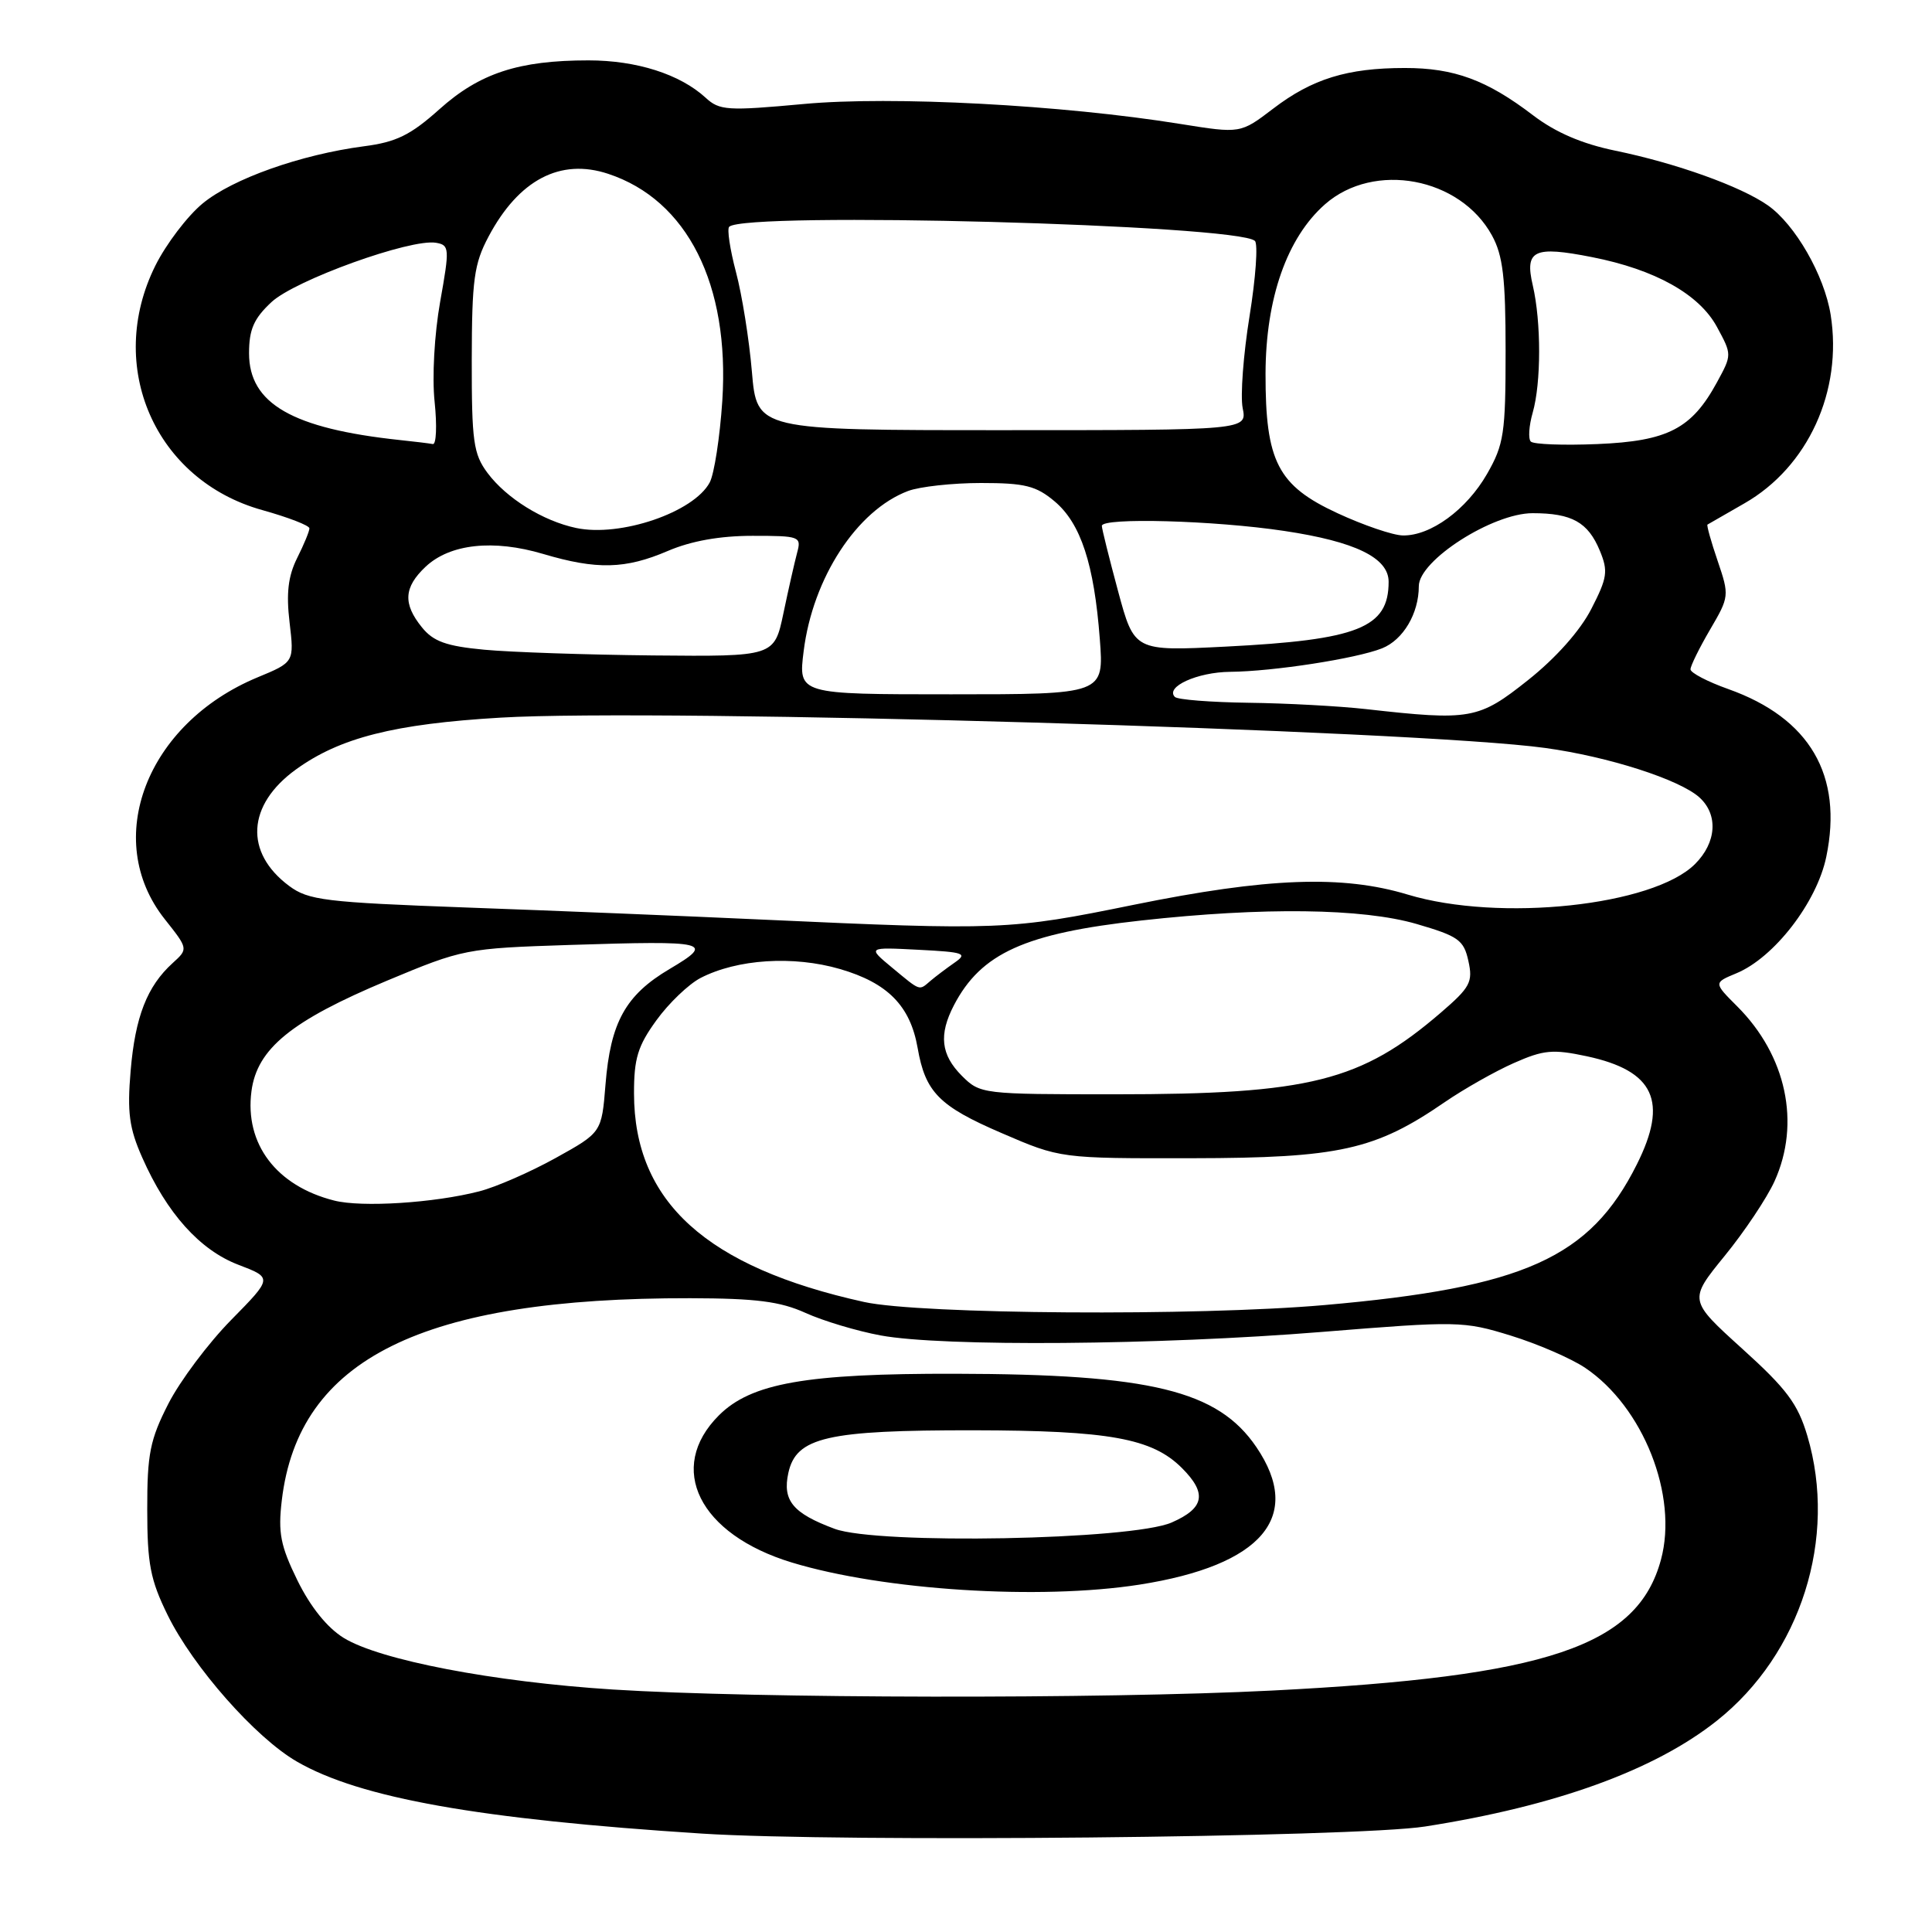 <?xml version="1.0" encoding="UTF-8" standalone="no"?>
<!DOCTYPE svg PUBLIC "-//W3C//DTD SVG 1.1//EN" "http://www.w3.org/Graphics/SVG/1.1/DTD/svg11.dtd" >
<svg xmlns="http://www.w3.org/2000/svg" xmlns:xlink="http://www.w3.org/1999/xlink" version="1.1" viewBox="0 0 256 256">
 <g >
 <path fill="currentColor"
d=" M 188.84 242.02 C 206.16 239.31 219.25 234.56 227.50 228.00 C 238.63 219.16 243.50 203.79 239.48 190.25 C 238.22 186.01 236.74 184.03 230.85 178.71 C 223.75 172.28 223.75 172.28 228.52 166.42 C 231.15 163.20 234.12 158.75 235.13 156.53 C 238.62 148.84 236.71 139.86 230.18 133.34 C 227.06 130.22 227.06 130.22 230.07 128.97 C 235.08 126.90 240.74 119.57 241.99 113.54 C 244.24 102.73 239.81 95.15 229.02 91.31 C 226.26 90.33 224.00 89.15 224.00 88.69 C 224.00 88.23 225.17 85.86 226.59 83.43 C 229.14 79.08 229.16 78.92 227.60 74.33 C 226.72 71.76 226.12 69.59 226.25 69.51 C 226.39 69.42 228.59 68.16 231.14 66.70 C 239.58 61.87 244.18 51.80 242.57 41.70 C 241.73 36.47 237.87 29.75 234.25 27.21 C 230.65 24.69 222.12 21.63 214.01 19.96 C 209.61 19.05 206.12 17.55 203.13 15.27 C 197.01 10.60 192.67 9.00 186.13 9.01 C 178.52 9.01 173.87 10.45 168.71 14.39 C 164.37 17.70 164.37 17.70 156.44 16.43 C 140.75 13.90 118.15 12.70 106.50 13.78 C 96.37 14.71 95.34 14.65 93.49 12.94 C 90.09 9.83 84.36 8.00 77.97 8.00 C 68.73 8.00 63.56 9.69 58.22 14.48 C 54.40 17.90 52.50 18.83 48.24 19.38 C 39.86 20.48 30.80 23.69 26.84 26.97 C 24.83 28.63 22.01 32.34 20.59 35.19 C 13.94 48.54 20.55 63.64 34.76 67.59 C 38.19 68.55 41.00 69.63 41.00 70.01 C 41.00 70.39 40.27 72.16 39.37 73.95 C 38.18 76.34 37.91 78.62 38.37 82.47 C 38.99 87.74 38.99 87.74 34.11 89.76 C 19.40 95.88 13.49 111.26 21.82 121.78 C 24.95 125.73 24.95 125.73 22.88 127.61 C 19.49 130.68 17.91 134.74 17.31 141.89 C 16.84 147.40 17.12 149.49 18.85 153.39 C 22.11 160.77 26.48 165.64 31.59 167.59 C 36.12 169.32 36.12 169.32 30.62 174.91 C 27.60 177.98 23.86 182.97 22.31 186.00 C 19.88 190.76 19.50 192.65 19.51 200.00 C 19.51 207.20 19.92 209.34 22.21 214.00 C 25.58 220.87 33.86 230.26 39.34 233.42 C 47.71 238.26 63.47 241.06 93.00 242.96 C 111.34 244.14 179.62 243.47 188.84 242.02 Z  M 81.20 223.87 C 65.36 222.86 50.31 219.97 45.54 217.03 C 43.34 215.67 41.13 212.91 39.41 209.41 C 37.16 204.81 36.83 203.10 37.34 198.80 C 39.56 180.05 55.93 171.95 91.47 172.02 C 100.19 172.04 103.39 172.45 106.74 173.97 C 109.08 175.03 113.55 176.37 116.68 176.95 C 124.88 178.47 153.55 178.24 175.13 176.49 C 193.18 175.03 193.92 175.04 200.20 176.98 C 203.76 178.08 208.19 180.00 210.05 181.25 C 217.74 186.43 222.38 198.17 220.09 206.65 C 217.00 218.14 205.06 222.16 168.50 224.01 C 146.15 225.14 100.10 225.07 81.20 223.87 Z  M 151.00 209.97 C 167.25 207.42 172.74 200.96 166.47 191.74 C 161.37 184.24 152.50 182.08 126.58 182.03 C 106.80 181.99 99.53 183.27 95.25 187.55 C 88.27 194.53 92.63 203.31 104.92 207.04 C 117.06 210.73 137.74 212.04 151.00 209.97 Z  M 114.50 172.52 C 93.61 167.91 84.03 159.24 84.01 144.90 C 84.00 140.26 84.51 138.59 86.98 135.19 C 88.62 132.92 91.25 130.41 92.82 129.59 C 97.68 127.08 105.11 126.60 111.30 128.40 C 117.62 130.24 120.61 133.27 121.59 138.85 C 122.61 144.72 124.43 146.57 132.70 150.13 C 140.50 153.50 140.50 153.50 158.00 153.47 C 177.47 153.44 182.22 152.38 191.45 146.03 C 193.99 144.29 198.10 141.96 200.59 140.86 C 204.54 139.11 205.76 139.00 210.26 139.96 C 219.21 141.88 221.08 145.93 216.89 154.29 C 210.69 166.68 201.96 170.61 175.47 172.93 C 158.57 174.41 121.97 174.16 114.50 172.52 Z  M 44.28 159.08 C 36.61 157.14 32.40 151.57 33.32 144.59 C 34.06 138.95 38.61 135.25 51.29 129.94 C 61.34 125.74 61.72 125.66 75.51 125.21 C 93.94 124.62 94.77 124.82 88.72 128.40 C 82.89 131.85 80.89 135.45 80.23 143.73 C 79.72 150.06 79.72 150.06 73.61 153.45 C 70.25 155.31 65.70 157.30 63.50 157.86 C 57.53 159.40 47.93 160.01 44.28 159.08 Z  M 127.45 142.55 C 124.67 139.76 124.37 137.11 126.40 133.20 C 130.00 126.30 135.80 123.67 151.23 121.97 C 167.42 120.18 180.54 120.35 187.70 122.43 C 193.25 124.05 193.96 124.55 194.57 127.34 C 195.19 130.12 194.81 130.83 190.93 134.17 C 180.33 143.29 173.54 145.00 147.77 145.00 C 130.14 145.00 129.88 144.97 127.45 142.55 Z  M 118.21 128.22 C 114.93 125.50 114.93 125.50 121.69 125.85 C 127.77 126.16 128.26 126.33 126.48 127.56 C 125.39 128.32 123.96 129.40 123.29 129.97 C 121.74 131.29 122.04 131.39 118.21 128.22 Z  M 101.00 121.85 C 90.83 121.38 73.19 120.66 61.81 120.25 C 43.05 119.56 40.87 119.29 38.31 117.39 C 32.36 112.96 32.72 106.66 39.21 101.96 C 45.03 97.75 52.23 95.92 66.34 95.09 C 87.40 93.84 187.70 96.75 204.75 99.11 C 213.13 100.26 222.55 103.29 225.18 105.66 C 227.70 107.94 227.46 111.64 224.60 114.49 C 219.06 120.03 198.68 122.20 186.54 118.54 C 177.88 115.92 167.93 116.29 150.23 119.89 C 133.80 123.24 132.57 123.29 101.00 121.85 Z  M 181.00 93.96 C 177.43 93.56 170.41 93.18 165.42 93.12 C 160.42 93.05 156.04 92.71 155.68 92.35 C 154.35 91.02 158.65 89.06 163.00 89.02 C 168.70 88.97 179.69 87.27 183.12 85.91 C 185.93 84.79 188.00 81.29 188.00 77.67 C 188.00 74.26 197.77 68.00 203.08 68.00 C 208.29 68.00 210.42 69.19 211.99 72.98 C 213.11 75.69 212.98 76.56 210.85 80.70 C 209.38 83.57 206.14 87.21 202.47 90.12 C 195.92 95.33 194.87 95.52 181.00 93.96 Z  M 106.49 86.27 C 107.70 76.58 113.54 67.62 120.32 65.06 C 121.86 64.48 126.22 64.00 129.99 64.00 C 135.80 64.00 137.29 64.37 139.75 66.44 C 143.21 69.36 144.98 74.75 145.73 84.67 C 146.29 92.00 146.29 92.00 126.03 92.00 C 105.77 92.00 105.77 92.00 106.49 86.27 Z  M 64.16 86.09 C 59.14 85.62 57.42 85.00 55.91 83.13 C 53.37 80.00 53.50 77.82 56.40 75.09 C 59.63 72.06 65.37 71.44 71.97 73.40 C 79.08 75.51 82.86 75.42 88.50 73.00 C 91.58 71.68 95.39 71.00 99.70 71.00 C 105.99 71.00 106.21 71.08 105.62 73.25 C 105.29 74.49 104.47 78.09 103.81 81.25 C 102.60 87.00 102.60 87.00 86.55 86.85 C 77.72 86.76 67.65 86.42 64.16 86.09 Z  M 148.15 78.33 C 146.97 73.95 146.00 70.06 146.00 69.68 C 146.00 68.55 160.93 68.96 170.16 70.35 C 179.59 71.76 184.00 73.91 184.00 77.09 C 184.00 83.19 179.98 84.79 162.40 85.68 C 150.30 86.29 150.30 86.29 148.15 78.33 Z  M 76.34 69.96 C 71.94 69.03 67.10 66.02 64.60 62.67 C 62.73 60.16 62.50 58.50 62.51 47.67 C 62.53 37.05 62.81 34.97 64.74 31.34 C 68.73 23.83 74.24 20.93 80.58 23.03 C 91.07 26.49 96.71 37.69 95.71 53.10 C 95.39 57.93 94.64 62.80 94.04 63.93 C 91.92 67.89 82.20 71.20 76.34 69.96 Z  M 177.22 68.00 C 169.31 64.34 167.67 61.16 167.69 49.50 C 167.72 39.51 170.54 31.49 175.58 27.06 C 182.08 21.36 193.49 23.50 197.70 31.21 C 199.15 33.86 199.50 36.84 199.50 46.50 C 199.50 57.42 199.28 58.89 197.04 62.80 C 194.32 67.54 189.56 71.02 185.88 70.95 C 184.57 70.93 180.67 69.60 177.22 68.00 Z  M 53.00 58.31 C 38.75 56.79 33.00 53.49 33.00 46.81 C 33.00 43.66 33.63 42.21 35.97 40.03 C 39.10 37.11 54.42 31.59 57.78 32.17 C 59.56 32.48 59.59 32.89 58.32 40.00 C 57.56 44.29 57.24 49.96 57.59 53.25 C 57.92 56.41 57.81 58.93 57.35 58.84 C 56.88 58.75 54.92 58.51 53.00 58.31 Z  M 202.84 58.51 C 202.48 58.15 202.59 56.42 203.09 54.68 C 204.22 50.73 204.23 42.68 203.10 37.81 C 202.01 33.14 203.24 32.55 210.95 34.07 C 219.30 35.71 225.15 38.98 227.50 43.31 C 229.50 47.00 229.50 47.00 227.50 50.67 C 224.15 56.82 220.99 58.45 211.68 58.84 C 207.18 59.03 203.20 58.88 202.84 58.51 Z  M 99.63 49.25 C 99.27 44.99 98.32 39.05 97.52 36.05 C 96.73 33.05 96.32 30.35 96.62 30.05 C 98.67 28.00 163.99 29.76 166.28 31.92 C 166.71 32.33 166.39 36.82 165.57 41.90 C 164.75 46.98 164.34 52.45 164.66 54.07 C 165.25 57.00 165.25 57.00 132.77 57.00 C 100.29 57.00 100.29 57.00 99.63 49.25 Z  M 110.60 202.58 C 105.06 200.52 103.66 198.84 104.46 195.17 C 105.50 190.43 109.59 189.50 129.00 189.52 C 146.97 189.55 152.67 190.58 156.61 194.52 C 159.97 197.88 159.60 199.84 155.25 201.74 C 149.94 204.06 116.32 204.69 110.60 202.58 Z "/>
</g>
</svg>